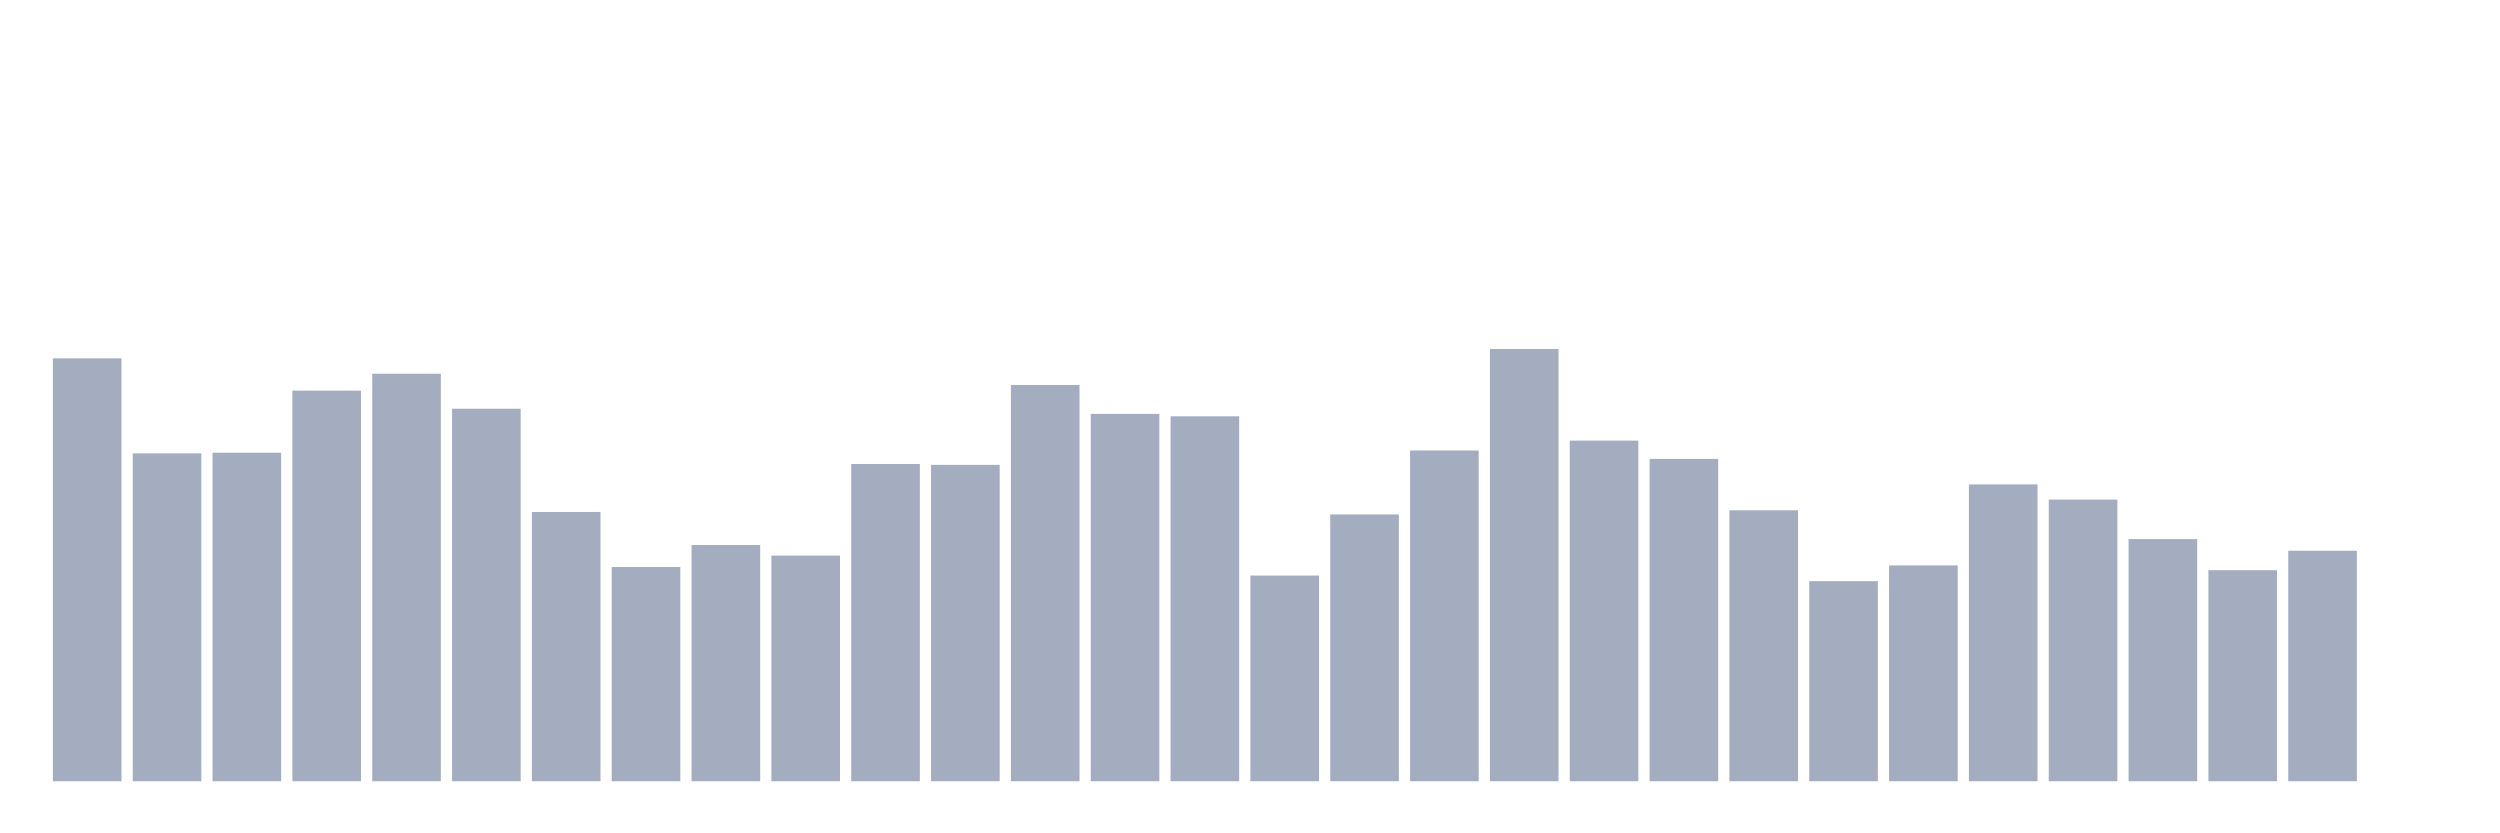 <svg xmlns="http://www.w3.org/2000/svg" viewBox="0 0 480 160"><g transform="translate(10,10)"><rect class="bar" x="0.153" width="13.175" y="58.805" height="81.195" fill="rgb(164,173,192)"></rect><rect class="bar" x="15.482" width="13.175" y="77.046" height="62.954" fill="rgb(164,173,192)"></rect><rect class="bar" x="30.81" width="13.175" y="76.921" height="63.079" fill="rgb(164,173,192)"></rect><rect class="bar" x="46.138" width="13.175" y="64.998" height="75.002" fill="rgb(164,173,192)"></rect><rect class="bar" x="61.466" width="13.175" y="61.754" height="78.246" fill="rgb(164,173,192)"></rect><rect class="bar" x="76.794" width="13.175" y="68.475" height="71.525" fill="rgb(164,173,192)"></rect><rect class="bar" x="92.123" width="13.175" y="88.298" height="51.702" fill="rgb(164,173,192)"></rect><rect class="bar" x="107.451" width="13.175" y="98.862" height="41.138" fill="rgb(164,173,192)"></rect><rect class="bar" x="122.779" width="13.175" y="94.643" height="45.357" fill="rgb(164,173,192)"></rect><rect class="bar" x="138.107" width="13.175" y="96.672" height="43.328" fill="rgb(164,173,192)"></rect><rect class="bar" x="153.436" width="13.175" y="79.084" height="60.916" fill="rgb(164,173,192)"></rect><rect class="bar" x="168.764" width="13.175" y="79.253" height="60.747" fill="rgb(164,173,192)"></rect><rect class="bar" x="184.092" width="13.175" y="63.917" height="76.083" fill="rgb(164,173,192)"></rect><rect class="bar" x="199.42" width="13.175" y="69.467" height="70.533" fill="rgb(164,173,192)"></rect><rect class="bar" x="214.748" width="13.175" y="69.932" height="70.068" fill="rgb(164,173,192)"></rect><rect class="bar" x="230.077" width="13.175" y="100.506" height="39.494" fill="rgb(164,173,192)"></rect><rect class="bar" x="245.405" width="13.175" y="88.772" height="51.228" fill="rgb(164,173,192)"></rect><rect class="bar" x="260.733" width="13.175" y="76.492" height="63.508" fill="rgb(164,173,192)"></rect><rect class="bar" x="276.061" width="13.175" y="57.009" height="82.991" fill="rgb(164,173,192)"></rect><rect class="bar" x="291.39" width="13.175" y="74.597" height="65.403" fill="rgb(164,173,192)"></rect><rect class="bar" x="306.718" width="13.175" y="78.109" height="61.891" fill="rgb(164,173,192)"></rect><rect class="bar" x="322.046" width="13.175" y="87.976" height="52.024" fill="rgb(164,173,192)"></rect><rect class="bar" x="337.374" width="13.175" y="101.579" height="38.421" fill="rgb(164,173,192)"></rect><rect class="bar" x="352.702" width="13.175" y="98.558" height="41.442" fill="rgb(164,173,192)"></rect><rect class="bar" x="368.031" width="13.175" y="83.007" height="56.993" fill="rgb(164,173,192)"></rect><rect class="bar" x="383.359" width="13.175" y="85.921" height="54.079" fill="rgb(164,173,192)"></rect><rect class="bar" x="398.687" width="13.175" y="93.508" height="46.492" fill="rgb(164,173,192)"></rect><rect class="bar" x="414.015" width="13.175" y="99.478" height="40.522" fill="rgb(164,173,192)"></rect><rect class="bar" x="429.344" width="13.175" y="95.743" height="44.257" fill="rgb(164,173,192)"></rect><rect class="bar" x="444.672" width="13.175" y="140" height="0" fill="rgb(164,173,192)"></rect></g></svg>